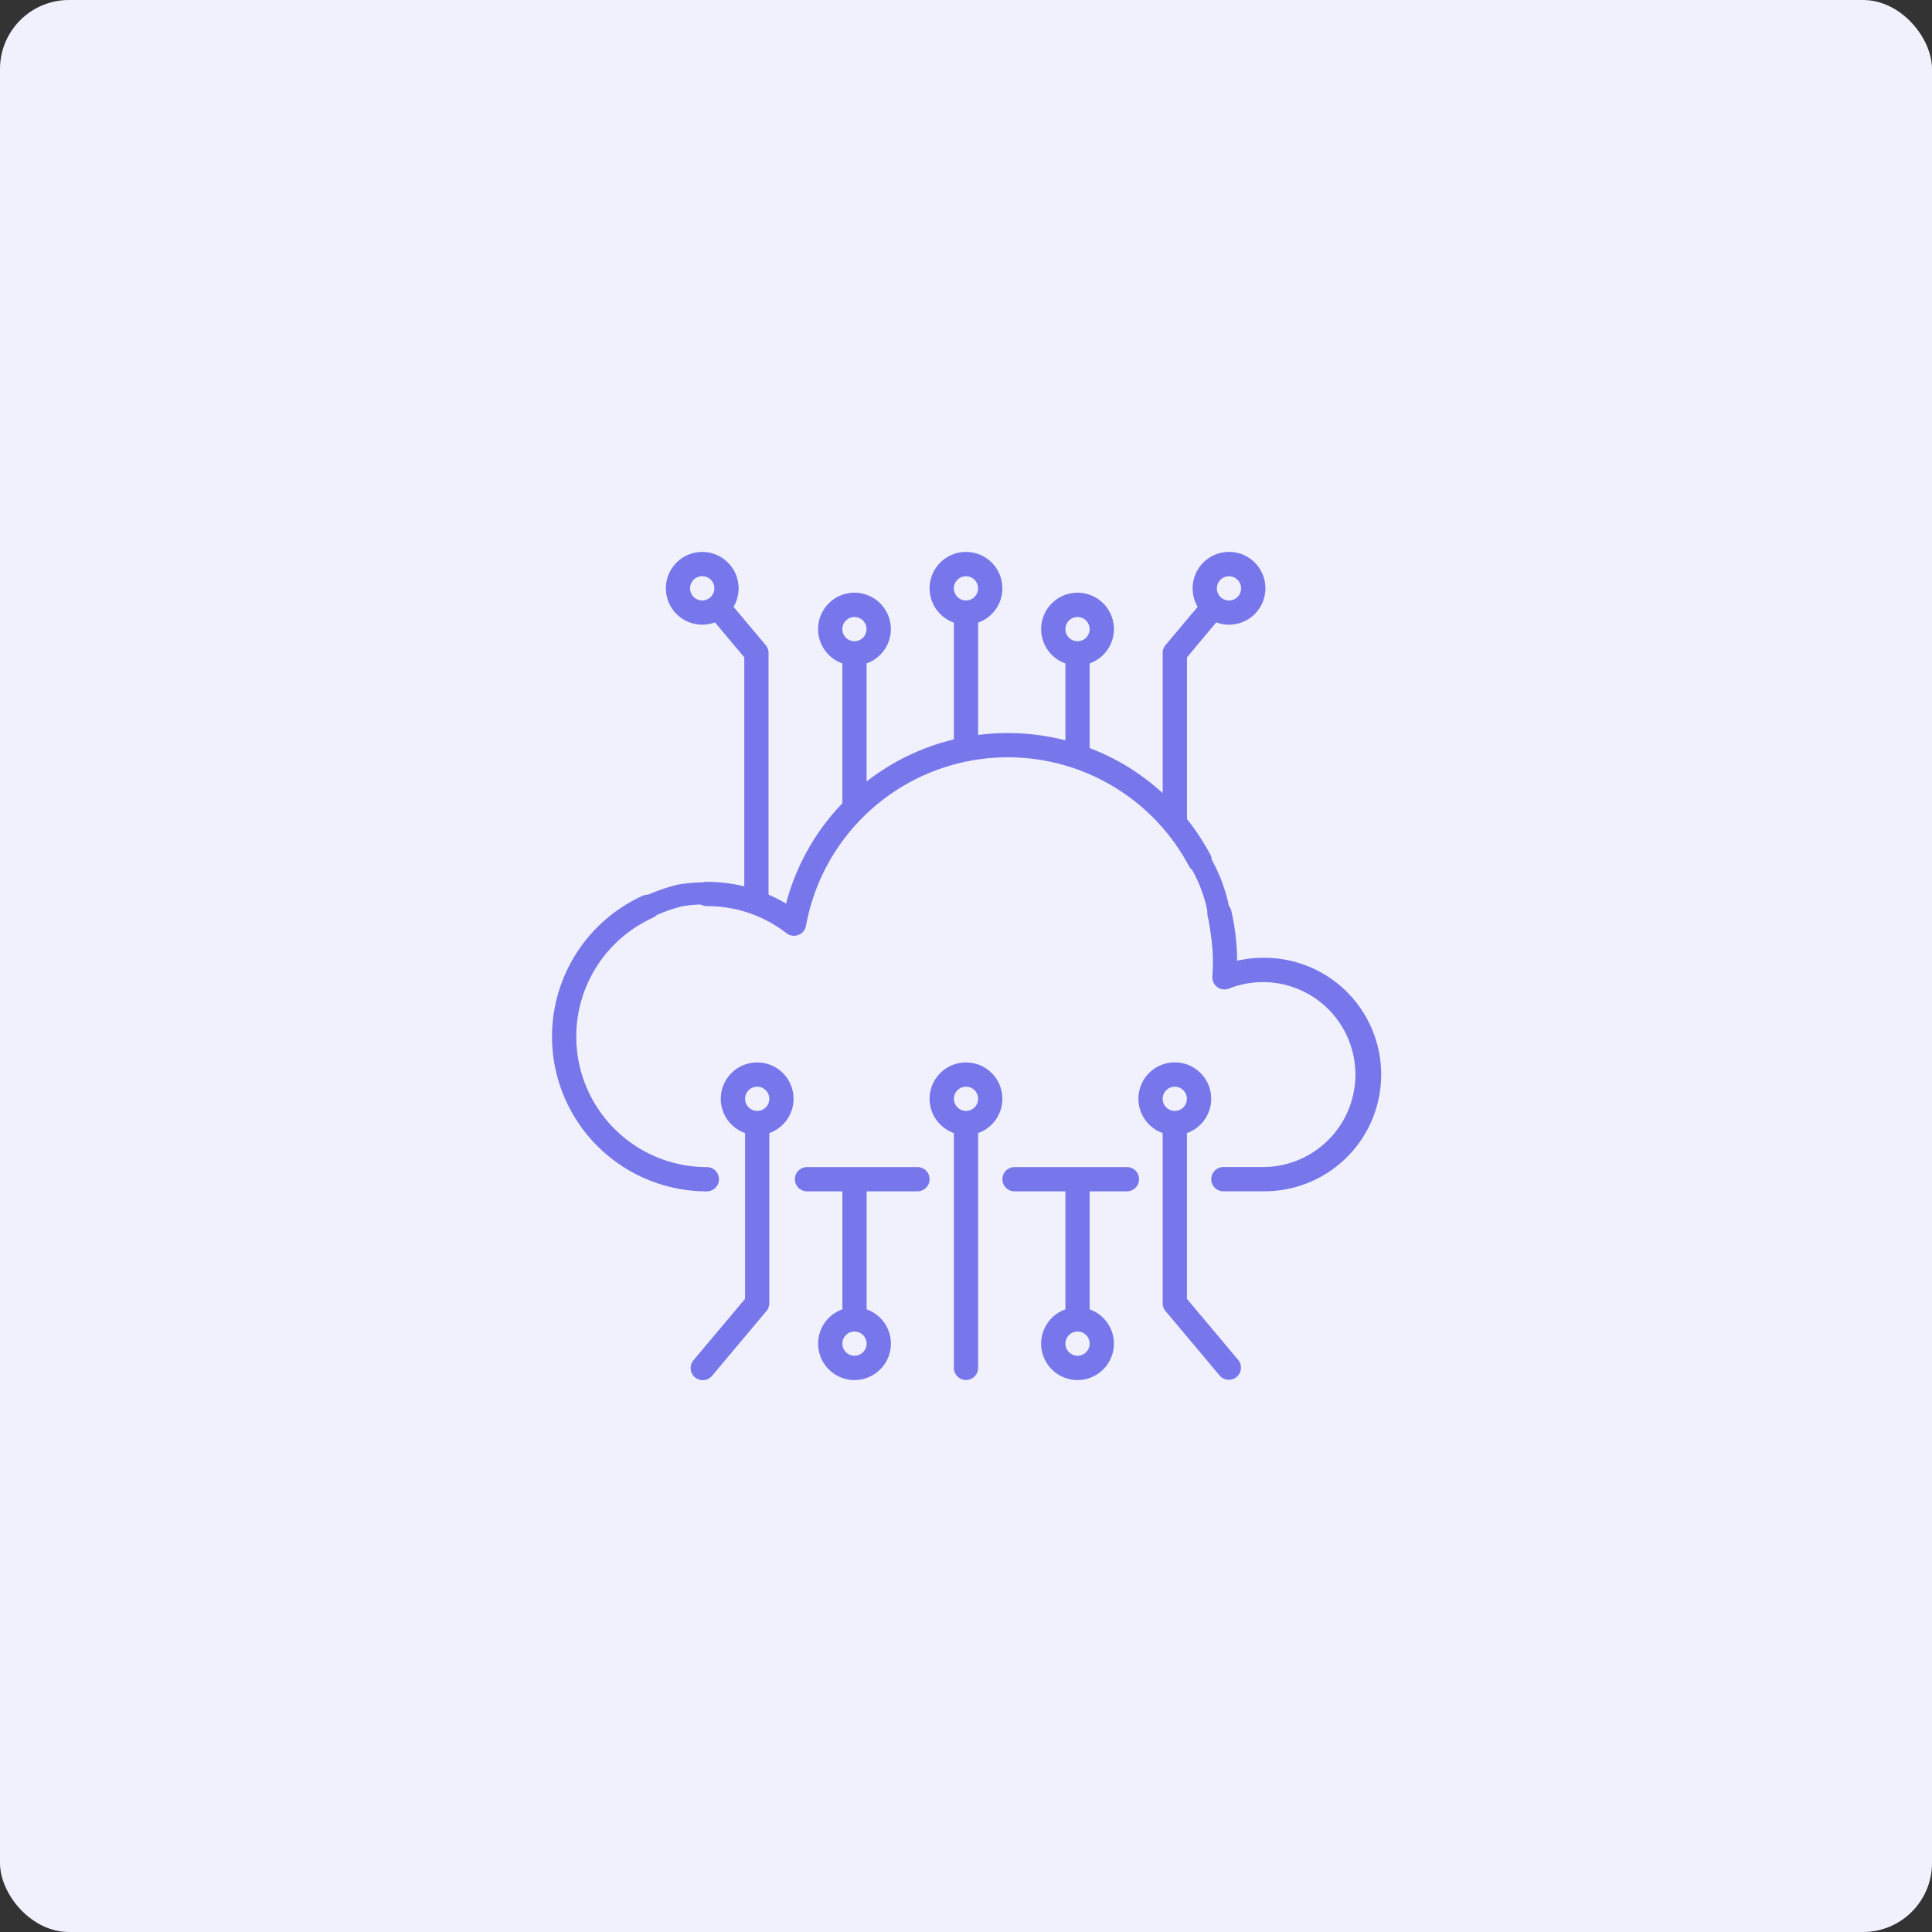 <svg xmlns="http://www.w3.org/2000/svg" width="140" height="140" viewBox="0 0 140 140"><rect x="0" y="0" width="140" height="140" fill="#333333" stroke="none"/><defs><style>.a{fill:#f1f1fd;}.b{fill:#7777eb;}.c{fill:none;stroke:#7777eb;stroke-width:1.6px;}</style></defs><g transform="translate(-613 -488)"><rect class="a" width="140" height="140" rx="5" transform="translate(613 488)"/><g transform="translate(653 528)"><path class="b" d="M12.1,232.471a.879.879,0,0,0-.879-.879,9.456,9.456,0,0,1-3.915-18.066.879.879,0,0,0-.728-1.6A11.214,11.214,0,0,0,11.22,233.35.879.879,0,0,0,12.1,232.471Z" transform="translate(0 -187.02)"/><path class="b" d="M80.538,27.09a14.866,14.866,0,0,1,27.756-4.321.879.879,0,0,0,1.552-.825,16.717,16.717,0,0,0-1.7-2.592V7.636L110.269,5.1a2.637,2.637,0,1,0-1.347-1.129l-2.331,2.778a.879.879,0,0,0-.206.565V17.471a16.578,16.578,0,0,0-5.291-3.264V8.073a2.637,2.637,0,1,0-1.758,0v5.575a16.763,16.763,0,0,0-6.324-.391V5.118a2.637,2.637,0,1,0-1.758,0V13.58a16.592,16.592,0,0,0-6.324,3.049V8.073a2.637,2.637,0,1,0-1.758,0v10.14a16.516,16.516,0,0,0-4.078,7.266,11.118,11.118,0,0,0-1.269-.653V7.316a.879.879,0,0,0-.206-.565L75.288,3.973A2.635,2.635,0,1,0,73.941,5.1l2.126,2.534V24.231a11.3,11.3,0,0,0-2.714-.328.879.879,0,0,0,0,1.758,9.375,9.375,0,0,1,5.782,1.97.879.879,0,0,0,1.4-.541ZM111.193,1.758a.877.877,0,1,1-.879.877A.879.879,0,0,1,111.193,1.758ZM100.215,4.712a.877.877,0,1,1-.879.877A.879.879,0,0,1,100.215,4.712ZM92.133,1.758a.877.877,0,1,1-.879.877A.879.879,0,0,1,92.133,1.758ZM84.051,4.712a.877.877,0,1,1-.879.877A.879.879,0,0,1,84.051,4.712ZM72.139,2.634a.879.879,0,1,1,.879.877A.879.879,0,0,1,72.139,2.634Z" transform="translate(-62.133)"/><path class="b" d="M409.292,220.1a8.479,8.479,0,0,0-1.89.212,16.684,16.684,0,0,0-.42-3.626.879.879,0,0,0-1.713.393,14.925,14.925,0,0,1,.376,3.335c0,.343-.012.694-.036,1.041a.879.879,0,0,0,1.2.877,6.7,6.7,0,1,1,2.481,12.93h-2.882a.879.879,0,0,0,0,1.758h2.882a8.46,8.46,0,1,0,0-16.919Z" transform="translate(-357.756 -190.694)"/><path class="b" d="M287.539,380.343h-8.145a.879.879,0,0,0,0,1.758h3.686v8.552a2.637,2.637,0,1,0,1.758,0V382.1h2.7a.879.879,0,0,0,0-1.758Zm-3.581,13.671a.877.877,0,1,1,.879-.877A.879.879,0,0,1,283.959,394.014Z" transform="translate(-245.877 -335.772)"/><path class="b" d="M159.05,380.343h-8a.879.879,0,1,0,0,1.758h2.562v8.552a2.637,2.637,0,1,0,1.758,0V382.1h3.683a.879.879,0,0,0,0-1.758Zm-4.562,13.671a.877.877,0,1,1,.879-.877A.879.879,0,0,1,154.488,394.014Z" transform="translate(-132.57 -335.772)"/><path class="b" d="M90.663,315.637a2.634,2.634,0,0,0-.879,5.118v12.013L86.061,337.2a.879.879,0,1,0,1.346,1.13l3.929-4.681a.879.879,0,0,0,.206-.565V320.755a2.634,2.634,0,0,0-.879-5.118Zm0,3.511a.877.877,0,1,1,.879-.877A.879.879,0,0,1,90.663,319.148Z" transform="translate(-75.795 -278.648)"/><path class="b" d="M236.137,315.637a2.634,2.634,0,0,0-.879,5.118v17.014a.879.879,0,0,0,1.758,0V320.755a2.634,2.634,0,0,0-.879-5.118Zm0,3.511a.877.877,0,1,1,.879-.877A.879.879,0,0,1,236.137,319.148Z" transform="translate(-206.137 -278.648)"/><path class="b" d="M366.135,332.768V320.755a2.637,2.637,0,1,0-1.758,0v12.333a.879.879,0,0,0,.206.565l3.929,4.681a.879.879,0,0,0,1.346-1.13Zm-.879-15.373a.877.877,0,1,1-.879.877A.879.879,0,0,1,365.256,317.395Z" transform="translate(-320.125 -278.648)"/><path class="c" d="M6578.379-12316.361a11.917,11.917,0,0,1,3.919-1.757,11.215,11.215,0,0,1,4.438.174" transform="translate(-6573 12343)"/><path class="c" d="M6578.67-12316.345a11.4,11.4,0,0,1,3.795-1.663,46.588,46.588,0,0,1,5.3-.641" transform="translate(-12269.788 -6556.887) rotate(90)"/></g></g></svg>